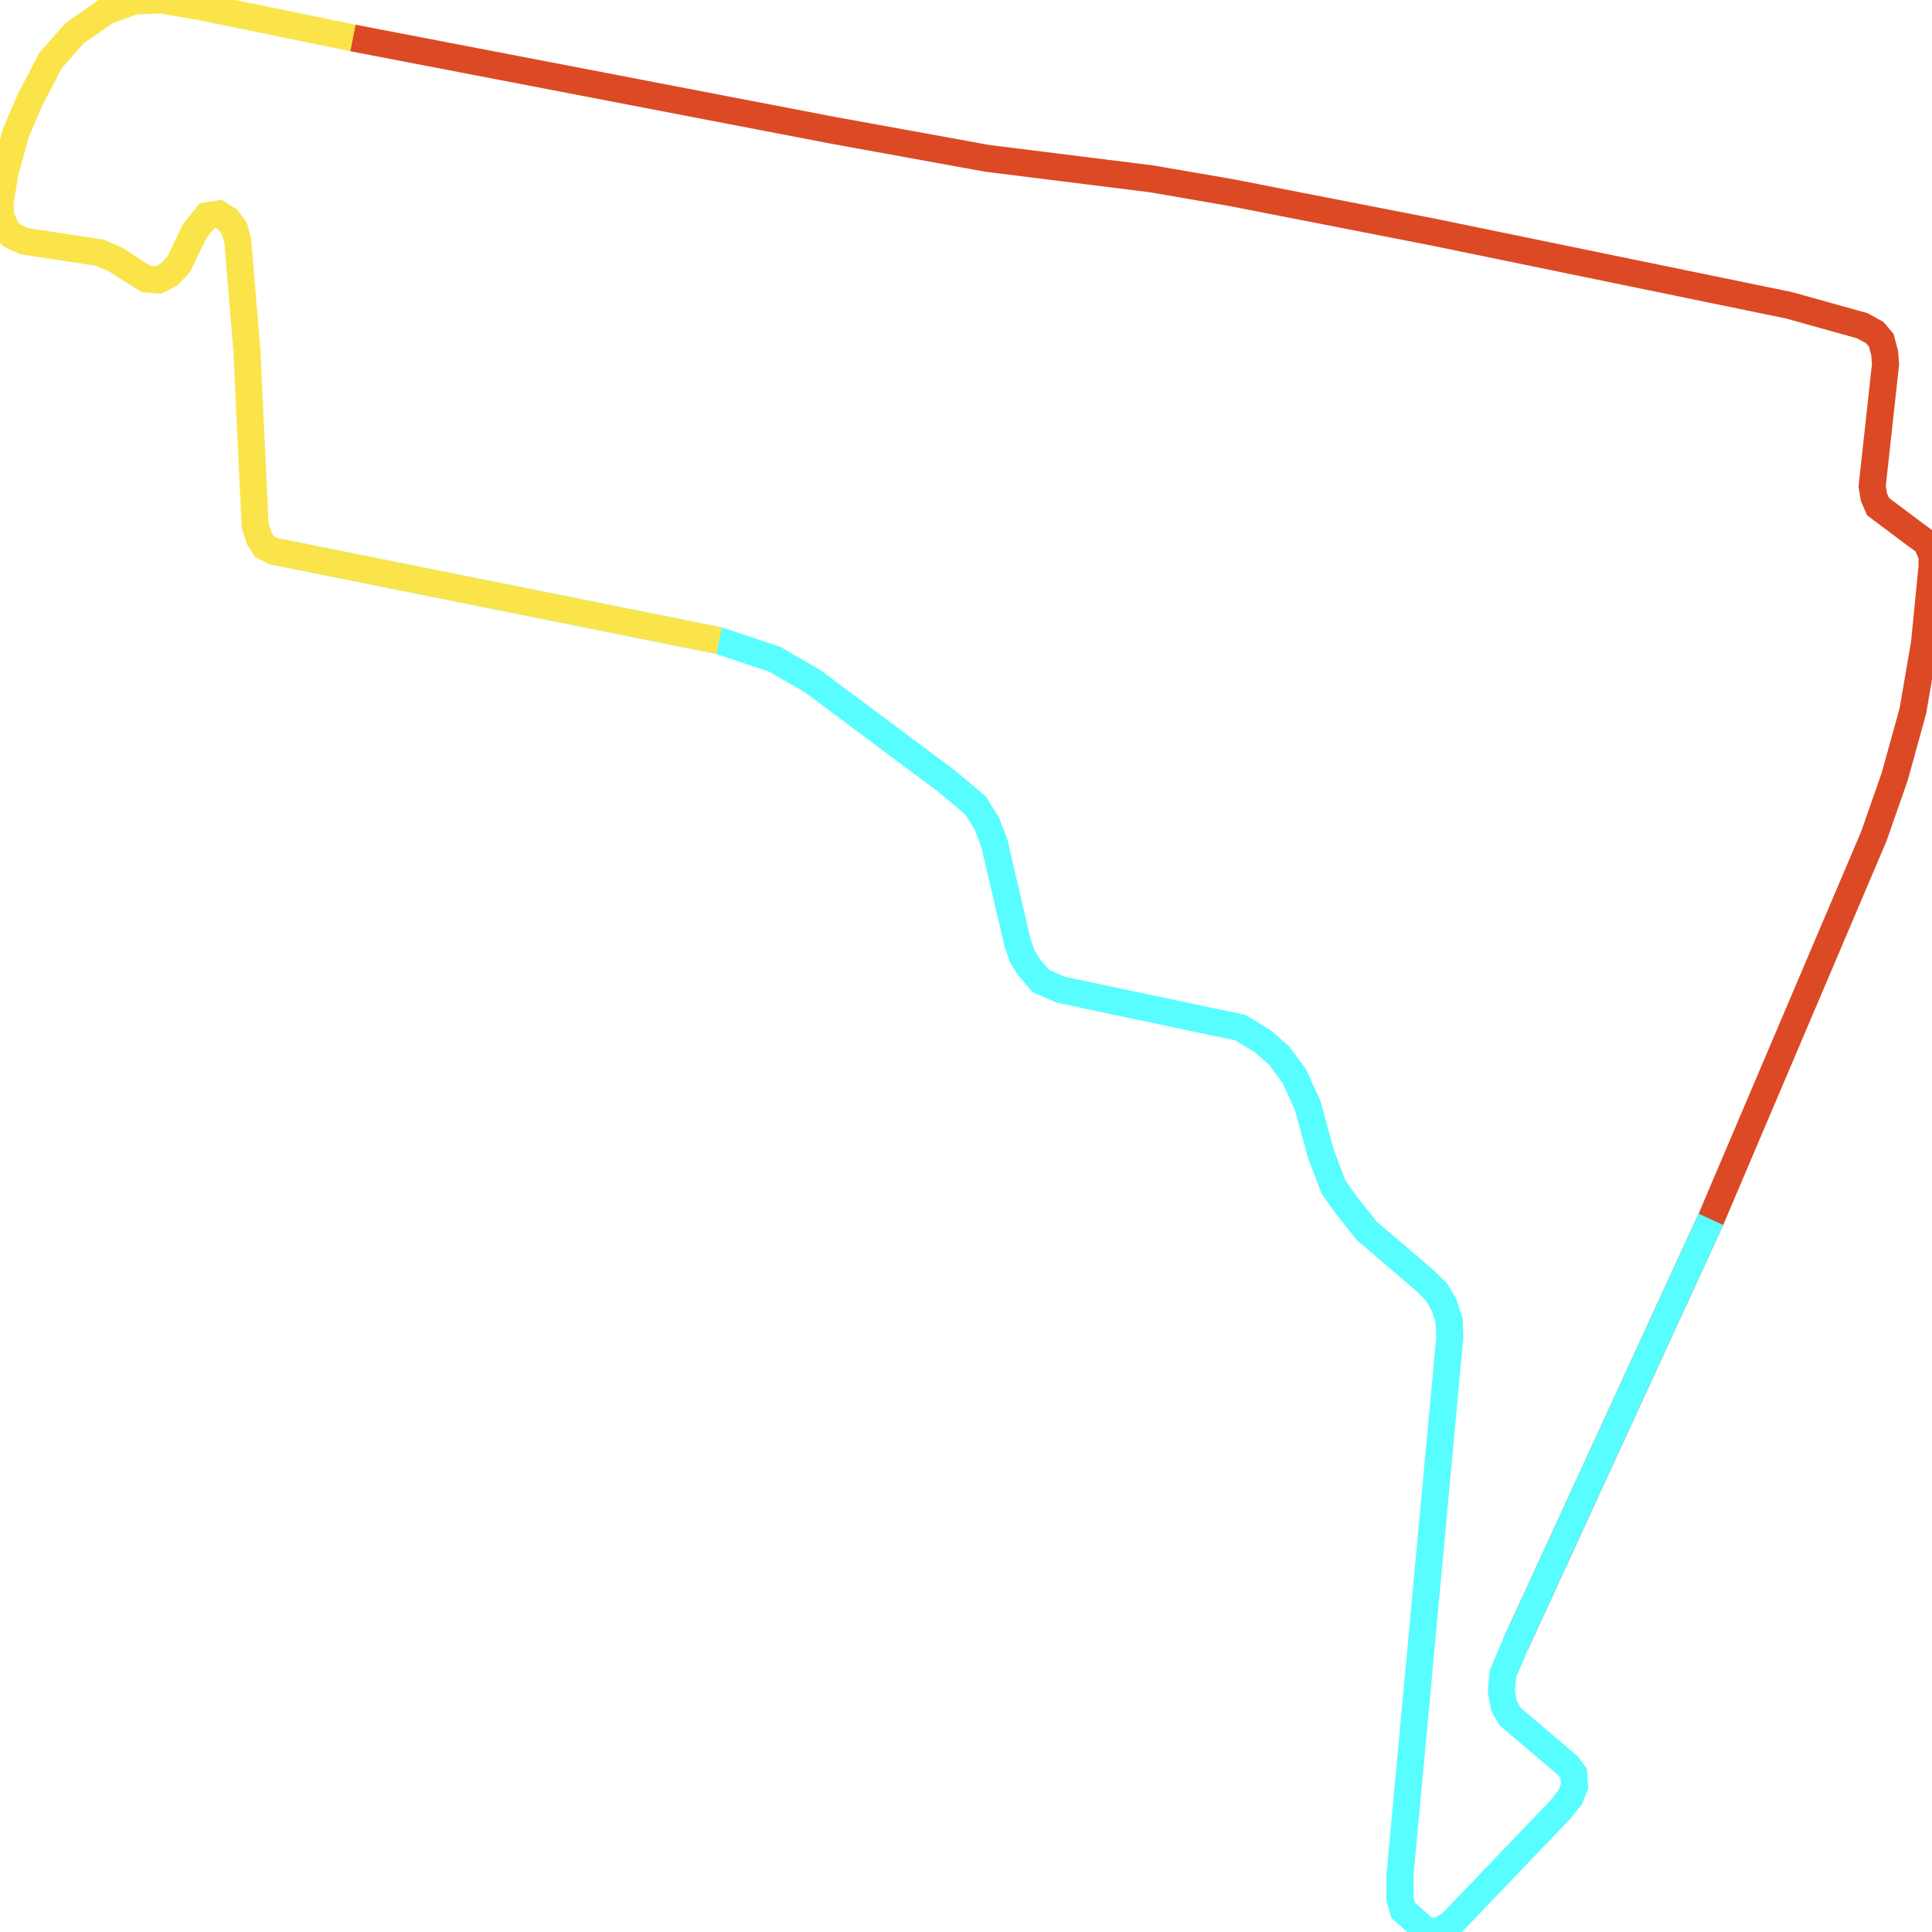 <svg width="500" height="500" xmlns="http://www.w3.org/2000/svg">
<path d="M91.312,9.823 L215.376,33.686 L255.616,40.999 L298.001,46.284 L318.43,49.808 L371.138,60.111 L462.995,79.009 L481.934,84.294 L485.169,86.056 L486.877,88.085 L487.75,91.341 L487.968,94.331 L484.515,125.827 L484.951,128.603 L486.041,131.113 L495.711,138.373 L498.51,140.401 L500,143.658 L500,146.701 L498.073,166.346 L495.056,183.963 L490.331,201.046 L484.951,216.421 L442.784,315.556 L392.221,425.529" fill="none" stroke-width="7" stroke="#db4a25"/>
<path d="M442.784,315.556 L392.221,425.529 L388.986,433.056 L388.55,437.593 L389.204,441.384 L390.731,444.16 L405.78,456.972 L407.27,459.001 L407.488,462.257 L406.434,465.033 L403.853,468.29 L375.645,497.758 L372.846,499.52 L370.483,500.0 L368.339,498.986 L363.177,494.448 L362.305,491.458 L362.305,485.426 L375.209,345.985 L375.027,341.715 L373.719,337.711 L371.792,334.401 L368.775,331.411 L353.726,318.546 L348.346,311.766 L345.111,307.228 L341.876,298.687 L338.422,286.088 L335.005,278.561 L331.116,273.276 L326.827,269.485 L321.011,265.962 L274.518,256.139 L269.357,253.897 L266.158,250.107 L264.631,247.598 L263.359,244.074 L257.325,218.183 L255.398,213.111 L252.381,208.36 L244.856,202.061 L210.433,176.383 L200.509,170.617 L186.114,165.813 L70.774,142.644" fill="none" stroke-width="7" stroke="#58fdff"/>
<path d="M186.114,165.813 L70.774,142.644 L68.411,141.416 L67.139,139.387 L66.049,136.131 L65.831,131.86 L63.904,90.807 L61.541,62.407 L60.669,59.15 L58.96,56.855 L56.598,55.36 L53.581,55.84 L50.345,59.898 L46.238,68.439 L43.875,70.948 L41.076,72.443 L37.877,72.229 L34.206,69.934 L29.916,67.158 L25.809,65.396 L6.252,62.407 L3.017,60.912 L1.49,59.15 L0.218,55.84 L0.0,52.584 L1.272,44.79 L4.071,34.486 L7.743,25.892 L13.123,15.588 L19.375,8.542 L27.336,2.99 L34.642,0.267 L41.73,0.0 L52.054,1.762 L91.312,9.823" fill="none" stroke-width="7" stroke="#fae44a"/>
</svg>